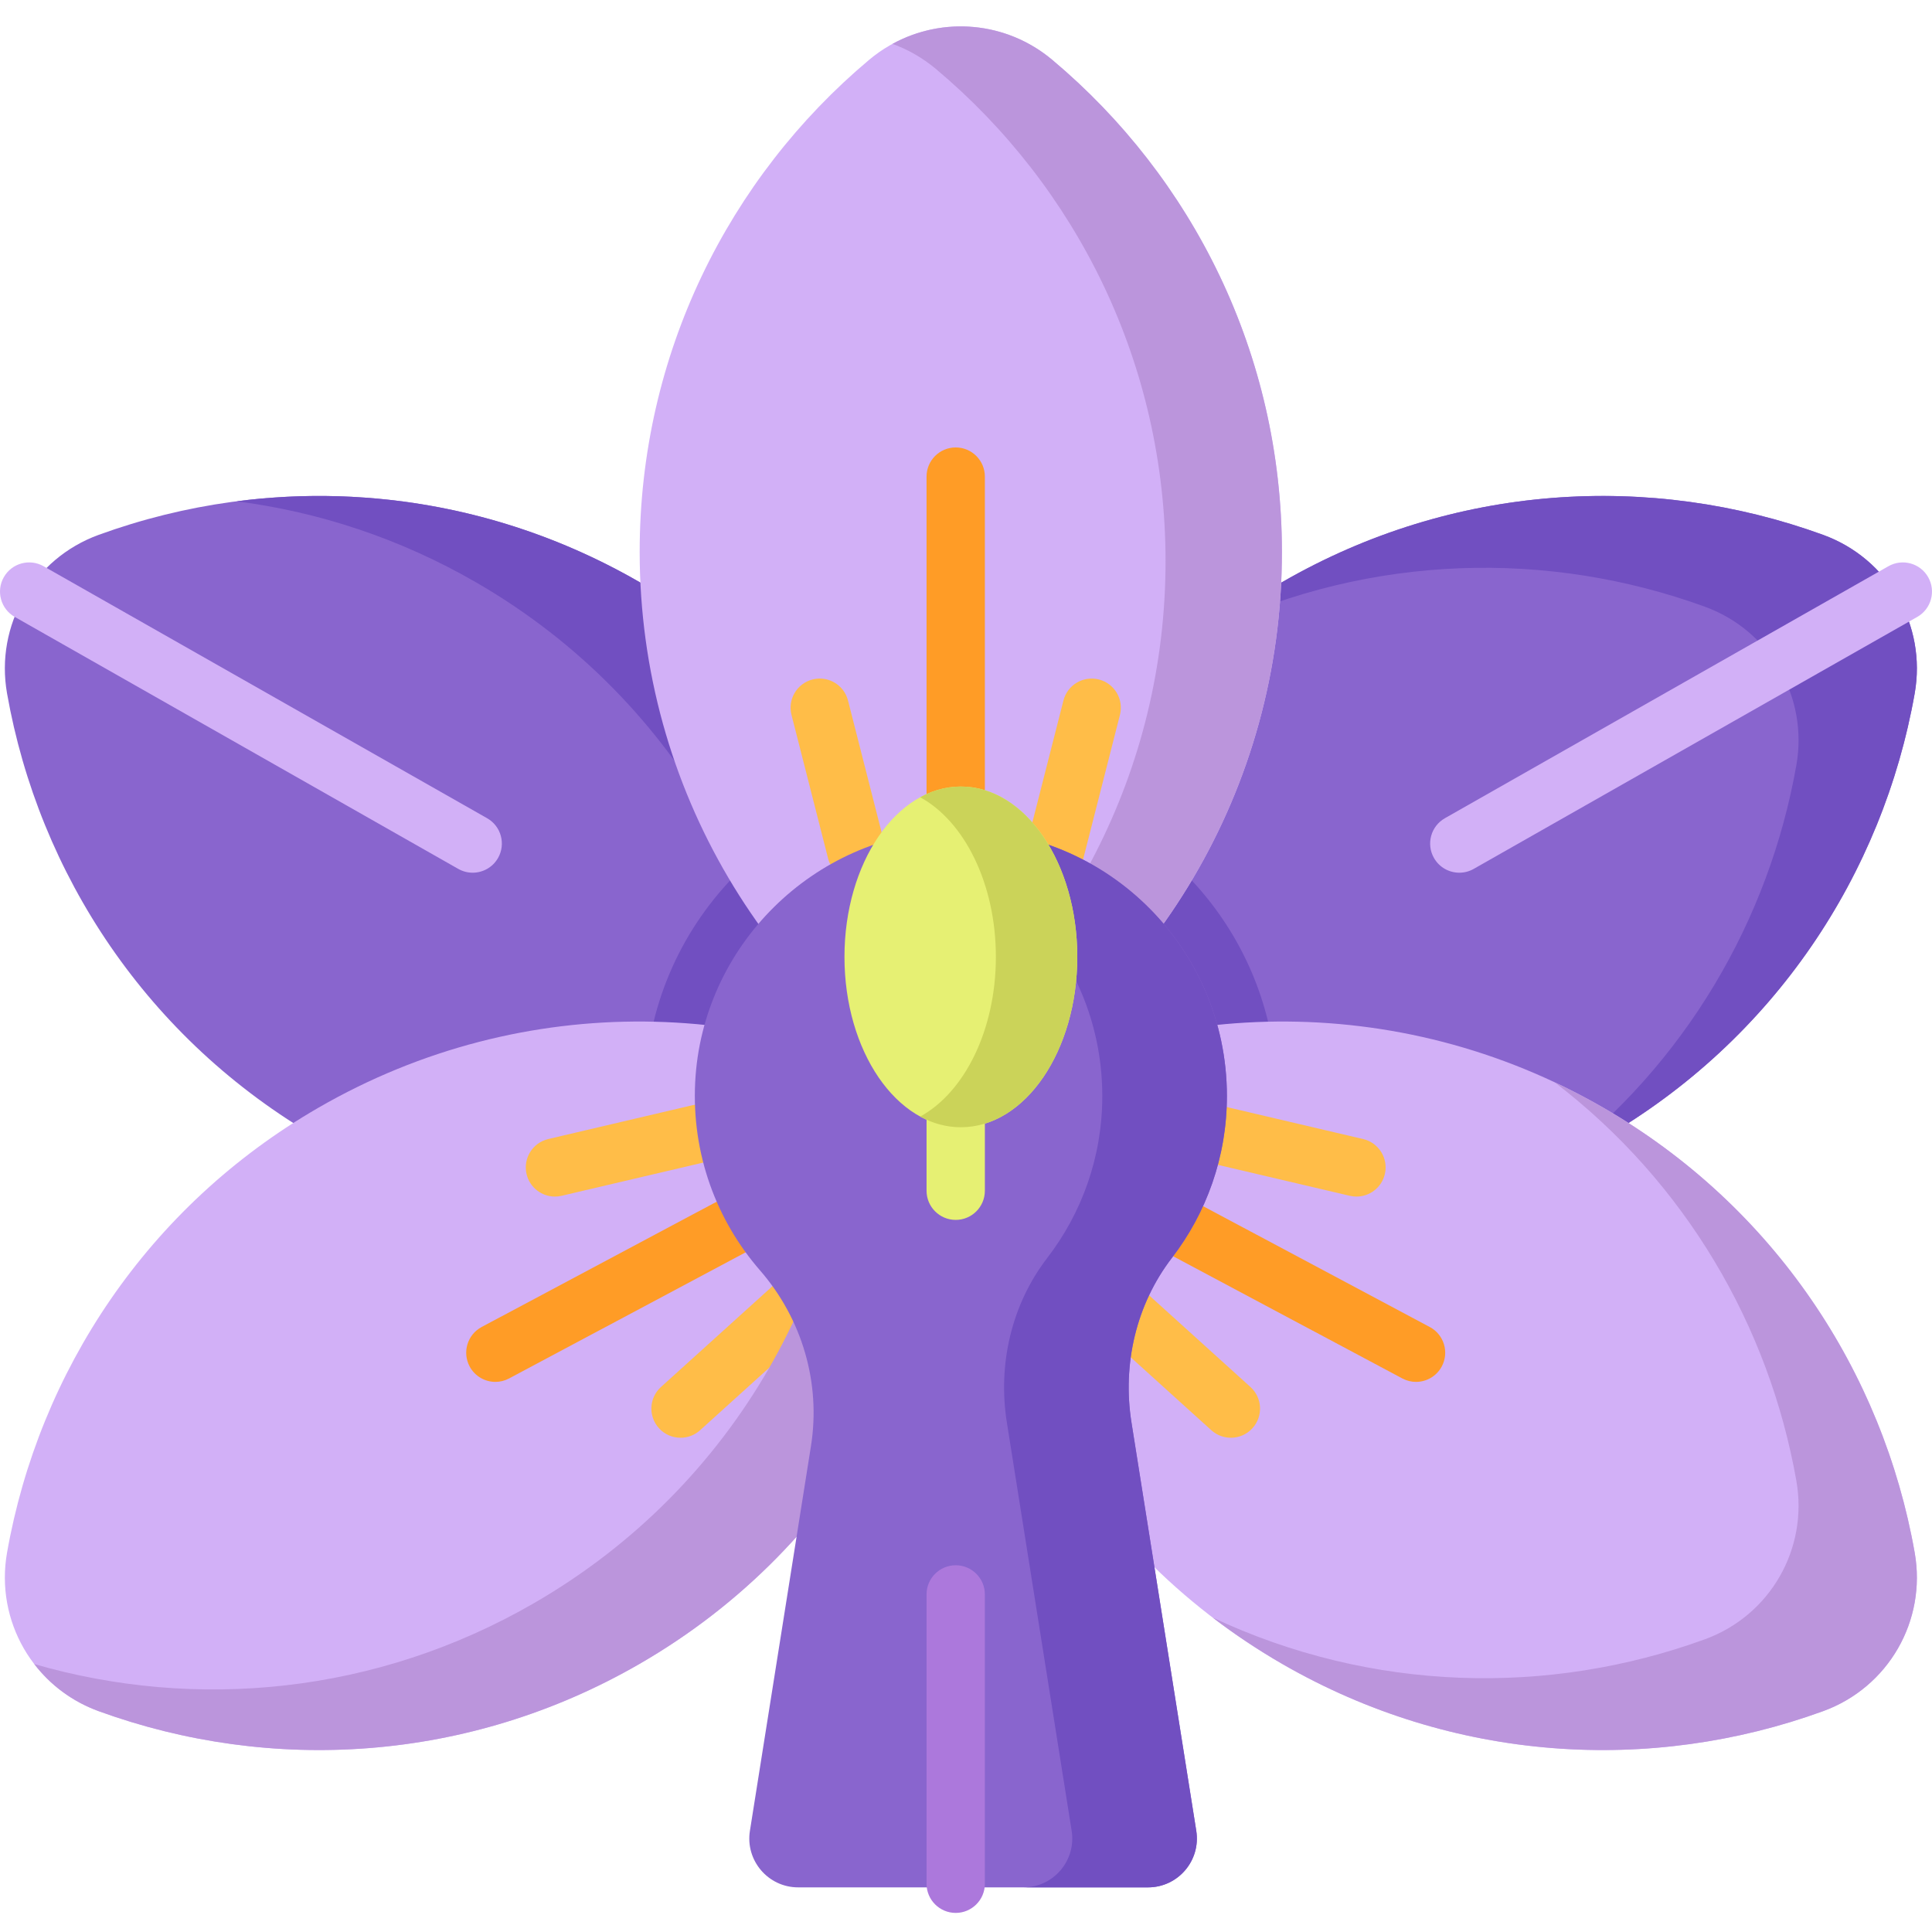 <?xml version="1.0" encoding="UTF-8"?>
<!DOCTYPE svg PUBLIC '-//W3C//DTD SVG 1.0//EN'
          'http://www.w3.org/TR/2001/REC-SVG-20010904/DTD/svg10.dtd'>
<svg contentScriptType="text/ecmascript" width="100pt" xmlns:xlink="http://www.w3.org/1999/xlink" zoomAndPan="magnify" contentStyleType="text/css" height="100.0pt" viewBox="0 -6 512 511" preserveAspectRatio="xMidYMid meet" xmlns="http://www.w3.org/2000/svg" version="1.0"
><path style="fill:#8965ce;" d="m507.414 177.27c-8.441 47.824-37.184 91.715-82.52 117.898-29.496 17.027-61.957 24.223-93.605 22.625-26.902-1.375-53.219-9.125-76.629-22.613.023-32.043 9.105-63.59 26.203-90.77 14.262-22.684 34.105-42.312 58.93-56.645 45.34-26.184 97.711-29.117 143.348-12.52 17.27 6.277 27.465 23.926 24.273 42.023zm0 0"
  /><path style="fill:#714fc1;" d="m338.395 283.953c0 11.848-2.426 23.285-7.105 33.84-26.902-1.379-53.219-9.125-76.629-22.613.023-32.047 9.105-63.59 26.203-90.77 33.379 11.02 57.531 42.516 57.531 79.543zm0 0"
  /><path style="fill:#714fc1;" d="m483.145 135.238c-45.637-16.602-98.012-13.648-143.355 12.527-6.477 3.746-12.629 7.844-18.41 12.273 42.176-19.801 89.055-20.801 130.406-5.762 17.273 6.273 27.465 23.934 24.266 42.027-7.23 40.969-29.352 79.059-64.059 105.598 4.359-2.047 8.652-4.293 12.902-6.738 45.34-26.18 74.078-70.074 82.516-117.898 3.199-18.09-6.992-35.742-24.266-42.027zm0 0"
  /><path style="fill:#8965ce;" d="m254.621 295.18c-23.398 13.488-49.703 21.234-76.609 22.602-31.656 1.609-64.129-5.586-93.621-22.613-45.34-26.18-74.082-70.07-82.523-117.898-3.191-18.098 7.004-35.746 24.277-42.027 45.633-16.598 98.008-13.66 143.344 12.523 24.828 14.332 44.668 33.969 58.93 56.652 17.098 27.184 26.184 58.727 26.203 90.762zm0 0"
  /><path style="fill:#714fc1;" d="m254.621 295.18c-23.398 13.488-49.703 21.234-76.609 22.602-5.25-11.848-7.688-24.855-7.016-38.152 1.043-20.785 9.84-40.371 24.777-55.145 9.32-9.227 20.492-16.047 32.645-20.062 17.098 27.18 26.184 58.723 26.203 90.758zm0 0"
  /><path style="fill:#714fc1;" d="m254.621 295.18c-32.086 18.492-69.664 26.191-106.734 21.461 22.254-2.887 43.84-10.145 63.383-21.41-.051-58.777-30.574-115.914-85.129-147.414-20.168-11.645-41.73-18.688-63.469-21.473 35.734-4.617 73.203 2.008 106.816 21.422 54.566 31.504 85.09 88.637 85.133 147.414zm0 0"
  /><path style="fill:#d2b0f7;" d="m339.723 139.742c.02 63-34.18 118.016-85.043 147.457-50.887-29.395-85.137-84.387-85.16-147.395-.02-52.359 23.609-99.203 60.793-130.438 14.07-11.816 34.457-11.824 48.535-.012 37.203 31.207 60.855 78.027 60.875 130.387zm0 0"
  /><path style="fill:#ff9c26;" d="m253.273 222.805c-4.266 0-7.727-3.457-7.727-7.727v-95.273c0-4.27 3.461-7.727 7.727-7.727 4.266 0 7.727 3.457 7.727 7.727v95.273c0 4.27-3.461 7.727-7.727 7.727zm0 0"
  /><path style="fill:#ffbd48;" d="m279.625 226.781c-.633 0-1.273-.078-1.914-.238-4.137-1.055-6.633-5.262-5.578-9.395l9.688-38c1.051-4.137 5.258-6.629 9.395-5.578 4.133 1.051 6.633 5.258 5.578 9.395l-9.688 38c-.891 3.492-4.035 5.816-7.48 5.816zm0 0"
  /><path style="fill:#ffbd48;" d="m226.926 226.781c-3.449 0-6.594-2.324-7.484-5.816l-9.684-38c-1.055-4.137 1.441-8.344 5.574-9.398 4.133-1.051 8.344 1.445 9.398 5.578l9.684 38c1.055 4.137-1.441 8.344-5.574 9.398-.641.16-1.285.238-1.914.238zm0 0"
  /><path style="fill:#bb95dc;" d="m339.723 139.738c.02 63-34.176 118.023-85.039 147.457-4.75-2.742-9.359-5.711-13.805-8.891 41.309-31.055 68.023-80.492 68.004-136.156-.023-52.363-23.676-99.18-60.879-130.391-3.508-2.934-7.402-5.148-11.488-6.625 13.418-7.363 30.207-5.945 42.332 4.219 37.199 31.207 60.852 78.035 60.875 130.387zm0 0"
  /><path style="fill:#d2b0f7;" d="m339.789 434.449c-54.559-31.5-85.082-88.637-85.125-147.406 50.91-29.355 115.66-31.496 170.227.008 45.344 26.18 74.082 70.07 82.523 117.891 3.191 18.102-7 35.754-24.27 42.035-45.637 16.594-98.012 13.652-143.355-12.527zm0 0"
  /><path style="fill:#ff9c26;" d="m375.262 359.715c-1.227 0-2.469-.293-3.625-.91l-71.504-38.121c-3.766-2.004-5.191-6.688-3.184-10.449 2.004-3.766 6.684-5.191 10.449-3.184l71.504 38.117c3.766 2.008 5.191 6.688 3.184 10.453-1.391 2.605-4.059 4.094-6.824 4.094zm0 0"
  /><path style="fill:#ffbd48;" d="m326.195 374.52c-1.848 0-3.699-.656-5.18-1.996l-32.32-29.23c-3.164-2.859-3.41-7.746-.547-10.91 2.863-3.164 7.746-3.41 10.914-.547l32.32 29.23c3.164 2.859 3.406 7.746.547 10.91-1.527 1.688-3.625 2.543-5.734 2.543zm0 0"
  /><path style="fill:#ffbd48;" d="m359.484 310.605c-.582 0-1.176-.066-1.77-.203l-38.18-8.957c-4.152-.977-6.73-5.133-5.758-9.289.977-4.152 5.137-6.723 9.289-5.754l38.176 8.957c4.156.973 6.734 5.133 5.758 9.285-.836 3.559-4.008 5.961-7.516 5.961zm0 0"
  /><path style="fill:#bb95dc;" d="m483.145 446.977c-45.637 16.602-98.012 13.652-143.355-12.527-6.477-3.746-12.629-7.844-18.41-12.273 42.176 19.801 89.055 20.801 130.406 5.762 17.273-6.273 27.465-23.934 24.266-42.027-7.23-40.969-29.352-79.059-64.059-105.598 4.359 2.047 8.652 4.293 12.902 6.738 45.34 26.18 74.078 70.074 82.516 117.898 3.199 18.09-6.992 35.738-24.266 42.027zm0 0"
  /><path style="fill:#d2b0f7;" d="m169.492 434.449c54.559-31.5 85.086-88.637 85.129-147.406-50.91-29.355-115.66-31.496-170.227.008-45.344 26.18-74.082 70.07-82.523 117.891-3.195 18.102 7 35.754 24.27 42.035 45.637 16.594 98.008 13.652 143.352-12.527zm0 0"
  /><path style="fill:#ff9c26;" d="m131.285 359.715c-2.762 0-5.434-1.488-6.828-4.094-2.004-3.766-.582-8.445 3.184-10.453l71.504-38.117c3.766-2.008 8.445-.582 10.453 3.184 2.008 3.762.582 8.445-3.184 10.449l-71.504 38.121c-1.156.617-2.398.91-3.625.91zm0 0"
  /><path style="fill:#ffbd48;" d="m180.352 374.52c-2.109 0-4.207-.855-5.734-2.543-2.859-3.164-2.617-8.051.547-10.91l32.324-29.23c3.164-2.863 8.051-2.617 10.91.547 2.863 3.164 2.617 8.051-.547 10.91l-32.32 29.23c-1.477 1.34-3.332 1.996-5.18 1.996zm0 0"
  /><path style="fill:#ffbd48;" d="m147.062 310.605c-3.508 0-6.68-2.402-7.516-5.961-.977-4.156 1.602-8.312 5.758-9.289l38.176-8.957c4.148-.969 8.312 1.605 9.285 5.758.977 4.156-1.602 8.312-5.754 9.285l-38.18 8.957c-.594.141-1.188.207-1.77.207zm0 0"
  /><path style="fill:#bb95dc;" d="m254.621 287.043c-.043 58.766-30.566 115.91-85.133 147.402-45.336 26.184-97.711 29.129-143.344 12.531-6.984-2.539-12.816-6.945-17.059-12.48 42.922 12.41 90.629 7.992 132.367-16.109 53.598-30.934 84-86.609 85.102-144.281 9.695 3.434 19.094 7.766 28.066 12.938zm0 0"
  /><path style="fill:#8965ce;" d="m325.141 283.953c0-39.91-33.16-72.074-73.434-70.441-36.156 1.465-65.652 30.648-67.477 66.789-.965 19.105 5.688 36.641 17.18 49.859 11.133 12.805 16.164 29.805 13.504 46.559l-16.18 101.973c-1.25 7.863 4.828 14.98 12.789 14.98h92.707c7.961 0 14.039-7.117 12.793-14.98l-17.172-108.215c-2.441-15.387 1.211-31.262 10.711-43.609 9.141-11.883 14.578-26.762 14.578-42.914zm0 0"
  /><path style="fill:#e6f073;" d="m253.273 316.785c-4.266 0-7.727-3.457-7.727-7.727v-20.555c0-4.266 3.461-7.727 7.727-7.727 4.266 0 7.727 3.461 7.727 7.727v20.555c0 4.27-3.461 7.727-7.727 7.727zm0 0"
  /><path style="fill:#714fc1;" d="m317.027 478.691c1.238 7.867-4.828 14.984-12.801 14.984h-33.02c7.973 0 14.039-7.117 12.797-14.984l-17.172-108.207c-2.445-15.395 1.207-31.266 10.703-43.621 9.145-11.879 14.586-26.758 14.586-42.906 0-33.246-23.02-61.121-53.98-68.547 4.383-1.059 8.926-1.707 13.574-1.902 40.262-1.625 73.43 30.539 73.43 70.449 0 16.145-5.445 31.027-14.586 42.902-9.496 12.355-13.152 28.23-10.703 43.625zm0 0"
  /><path style="fill:#e6f073;" d="m285.492 247.086c0-24.934-13.812-45.145-30.852-45.145-17.035 0-30.848 20.211-30.848 45.145 0 24.934 13.812 45.148 30.848 45.148 17.039 0 30.852-20.215 30.852-45.148zm0 0"
  /><path style="fill:#cbd359;" d="m285.492 247.086c0 24.938-13.812 45.145-30.852 45.145-3.793 0-7.43-.996-10.785-2.832 11.715-6.391 20.062-22.918 20.062-42.312 0-19.391-8.348-35.918-20.062-42.309 3.352-1.836 6.992-2.836 10.785-2.836 17.039 0 30.852 20.207 30.852 45.145zm0 0"
  /><path style="fill:#d2b0f7;" d="m386.738 224.777c-2.688 0-5.301-1.402-6.727-3.91-2.105-3.707-.809-8.426 2.902-10.531l117.539-66.781c3.715-2.105 8.43-.809 10.535 2.902 2.109 3.711.812 8.426-2.898 10.535l-117.543 66.777c-1.203.684-2.516 1.008-3.809 1.008zm0 0"
  /><path style="fill:#d2b0f7;" d="m125.262 224.777c-1.293 0-2.605-.324-3.812-1.008l-117.539-66.777c-3.711-2.109-5.008-6.824-2.898-10.535 2.105-3.711 6.824-5.008 10.531-2.902l117.543 66.781c3.711 2.105 5.008 6.824 2.902 10.531-1.426 2.508-4.039 3.91-6.727 3.91zm0 0"
  /><path style="fill:#ac78dc;" d="m253.273 500.441c-4.266 0-7.727-3.461-7.727-7.727v-76.676c0-4.266 3.461-7.727 7.727-7.727 4.266 0 7.727 3.461 7.727 7.727v76.676c0 4.266-3.461 7.727-7.727 7.727zm0 0"
/></svg
>

